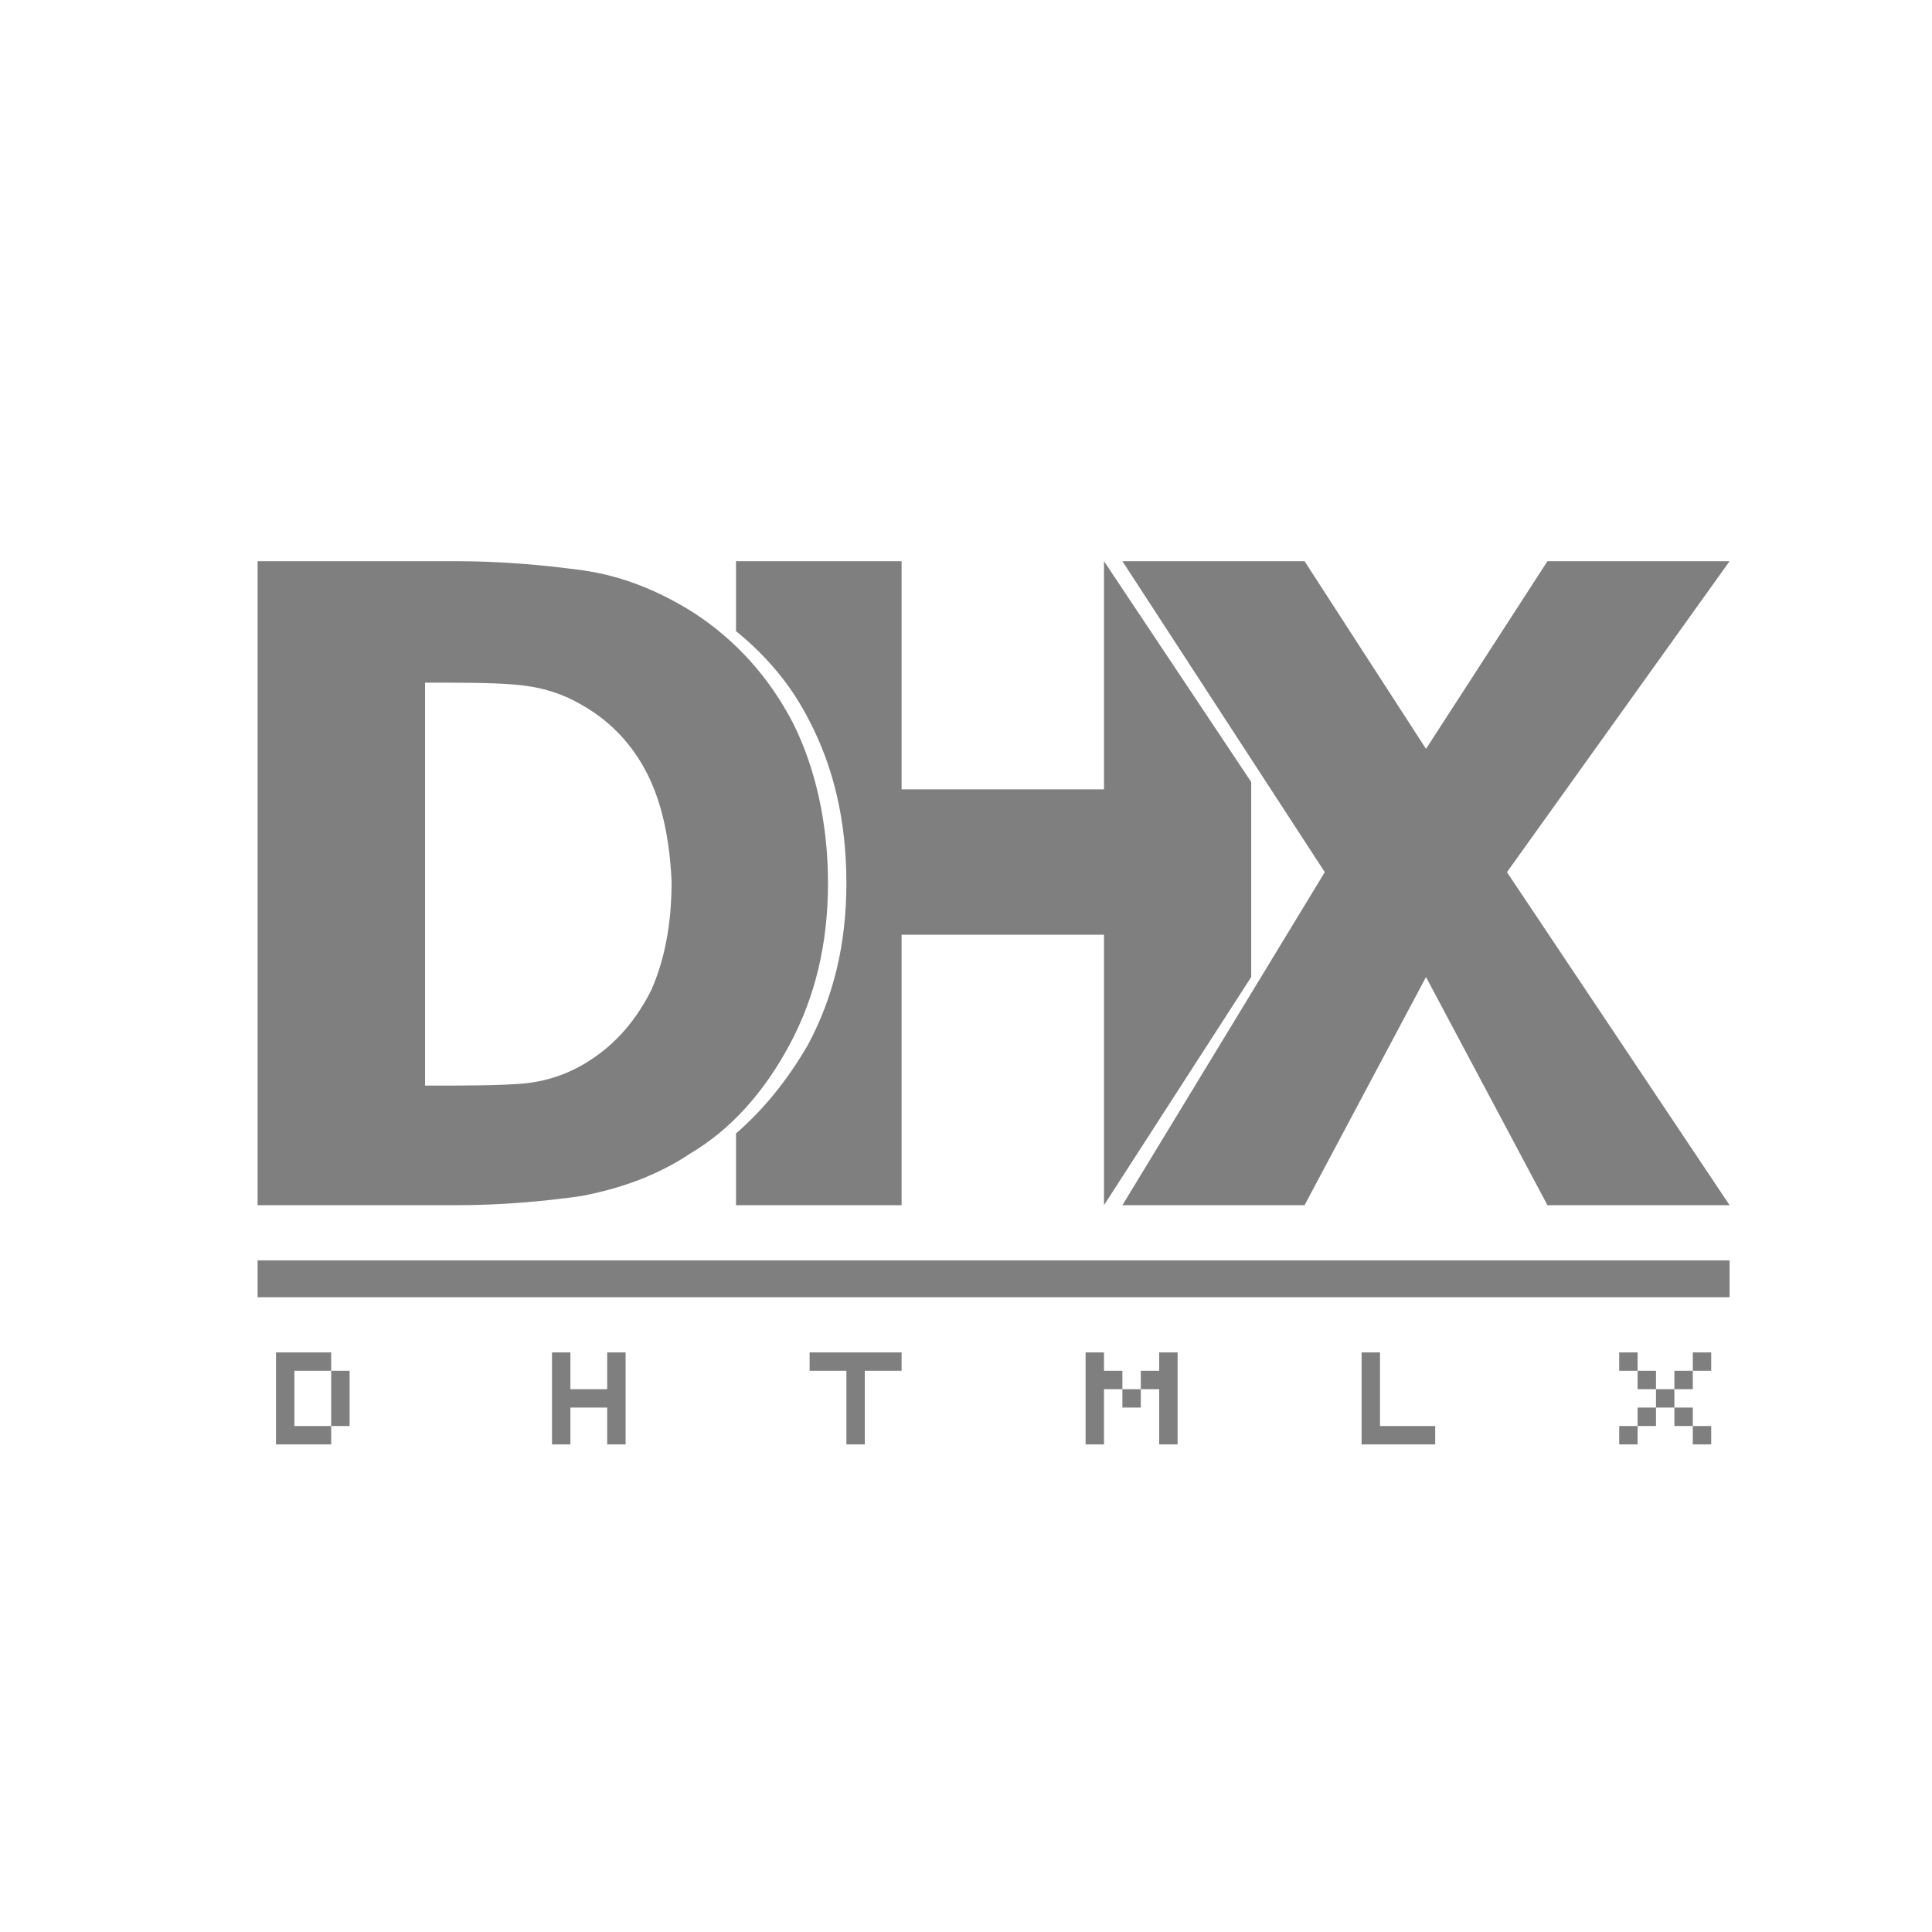 <svg width="70" height="70" viewBox="0 0 105 44" fill="none" xmlns="http://www.w3.org/2000/svg">
    <g><path fill-rule="evenodd" clip-rule="evenodd" d="M84.1 35L77.5 22.6L70.9 35H61L72 16.9L61 0H70.9L77.5 10.2L84.1 0H94L81.9 16.9L94 35H84.1ZM14 40V38H94V40H14ZM60 35L68 22.6V12L60 0V12.4H49V0H40V3.8C41.6 5.1 43 6.7 44 8.7C45.3 11.2 46 14.1 46 17.5C46 20.8 45.3 23.7 43.9 26.3C42.8 28.2 41.5 29.8 40 31.1V35H49V20.3H60V35ZM45 17.5C45 20.8 44.3 23.7 42.9 26.3C41.5 28.9 39.7 30.9 37.5 32.2C35.7 33.4 33.7 34.1 31.6 34.5C29.5 34.8 27.2 35 24.8 35H14V0H24.8C27.2 0 29.5 0.2 31.7 0.5C33.8 0.8 35.8 1.6 37.7 2.8C40 4.3 41.8 6.3 43.1 8.8C44.3 11.2 45 14.2 45 17.5ZM31.6 7.8C33.2 8.7 34.4 10 35.2 11.6C36 13.2 36.4 15.2 36.5 17.4C36.5 19.8 36.1 21.7 35.4 23.3C34.6 24.9 33.5 26.2 32.1 27.1C30.9 27.9 29.6 28.3 28.3 28.4C26.9 28.5 25.3 28.5 23.3 28.5H23.1V6.6H23.3C25.1 6.6 26.6 6.6 27.9 6.7C29.2 6.8 30.4 7.1 31.6 7.8ZM18 43V44H16V47H18V48H15V43H18ZM18 47V44H19V47H18ZM33 45H31V43H30V48H31V46H33V48H34V43H33V45ZM49 43V44H47V48H46V44H44V43H49ZM61 44H60V43H59V48H60V45H61V46H62V45H63V48H64V43H63V44H62V45H61V44ZM74 43H75V47H78V48H74V43ZM90 44H89V43H88V44H89V45H90V46H89V47H88V48H89V47H90V46H91V47H92V48H93V47H92V46H91V45H92V44H93V43H92V44H91V45H90V44Z" fill="black" fill-opacity="0.5"/></g>
</svg>